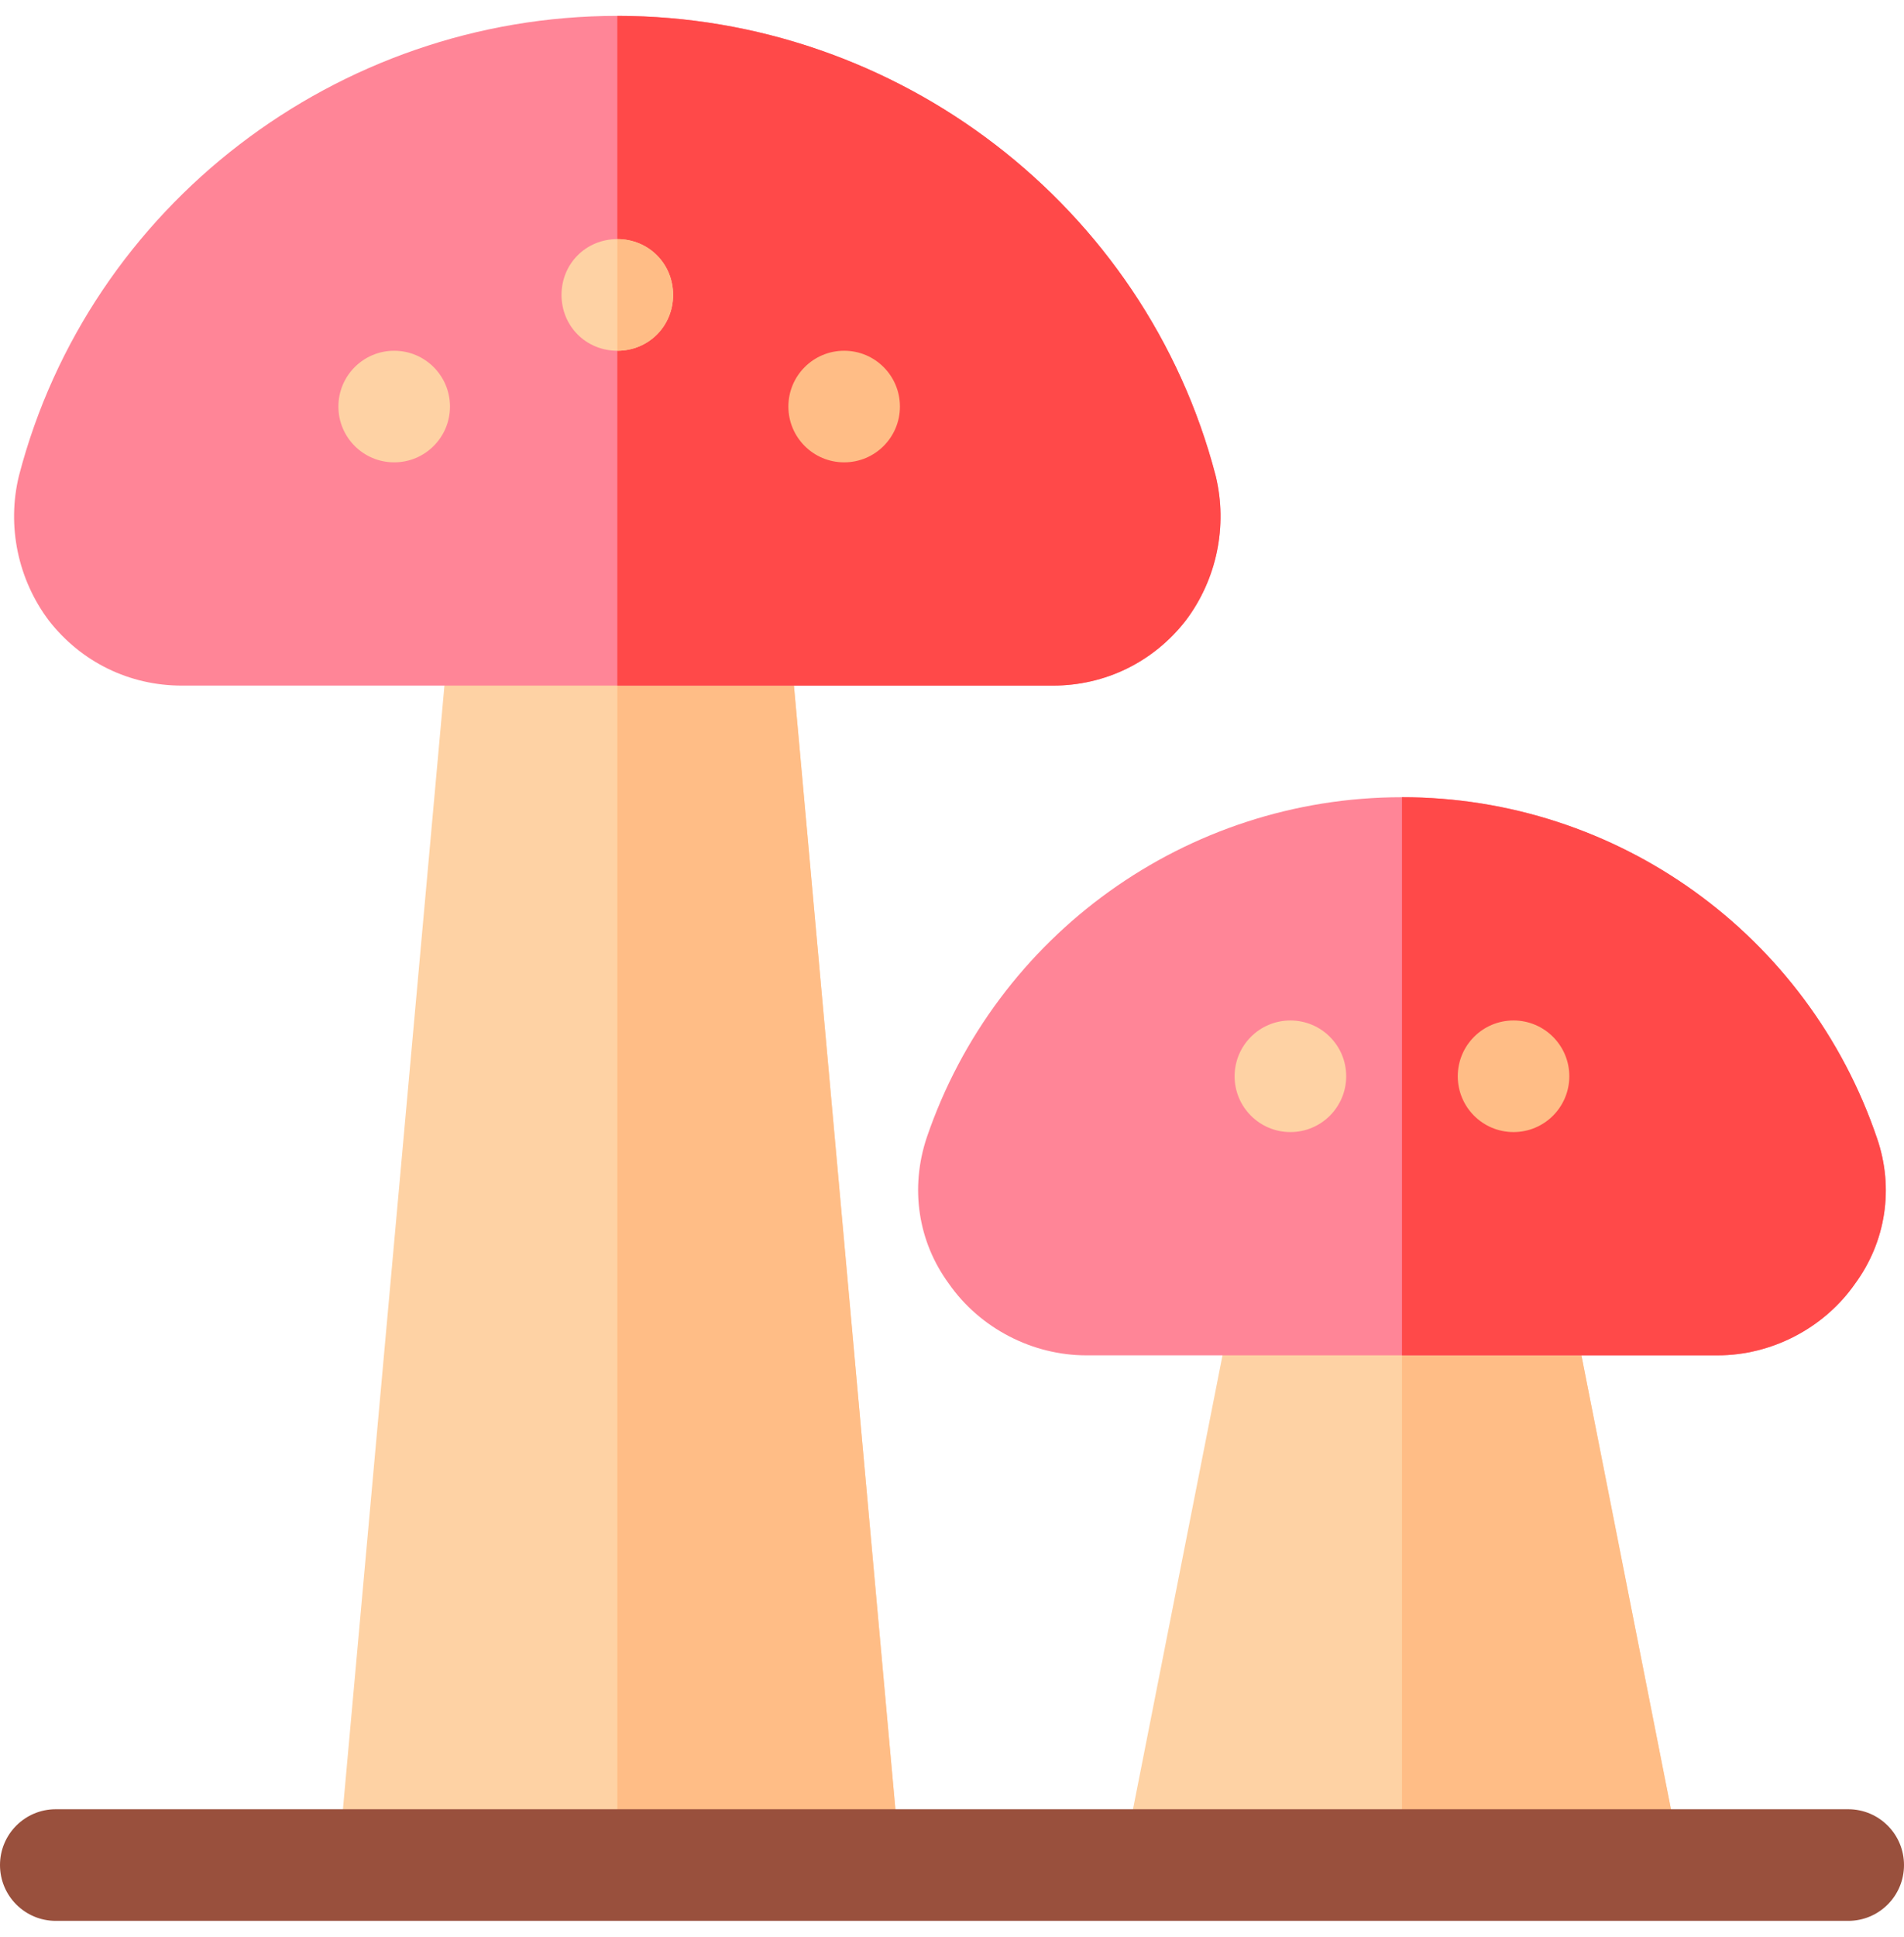 <svg width="60" height="61" viewBox="0 0 60 61" fill="none" xmlns="http://www.w3.org/2000/svg">
<g clip-path="url(#clip0_1_185)">
<path d="M28.359 58.566H10.664L14.18 19.66C14.285 18.711 15.129 17.972 16.113 18.078H22.793C23.777 17.972 24.738 18.711 24.844 19.66L28.359 58.566Z" fill="#FED2A4"/>
<path d="M28.359 58.566H19.453V18.078H22.793C23.777 17.972 24.738 18.711 24.844 19.66L28.359 58.566Z" fill="#FFBD86"/>
<path d="M38.309 14.985C36.094 6.477 28.277 0.5 19.453 0.5C10.629 0.5 2.812 6.477 0.597 14.985C0.211 16.567 0.563 18.254 1.547 19.555C2.566 20.855 4.078 21.594 5.73 21.594H33.176C34.828 21.594 36.34 20.855 37.359 19.554C38.344 18.254 38.695 16.567 38.309 14.985Z" fill="#FF8597"/>
<path d="M37.359 19.554C36.34 20.855 34.828 21.594 33.176 21.594H19.453V0.5C28.277 0.5 36.094 6.477 38.309 14.985C38.695 16.567 38.344 18.254 37.359 19.554Z" fill="#FF4949"/>
<path d="M52.934 58.391H35.426L38.941 40.578C39.117 39.629 40.066 38.996 41.016 39.207H47.344C48.328 38.996 49.242 39.629 49.418 40.578L52.934 58.391Z" fill="#FED2A4"/>
<path d="M52.934 58.391H44.18V39.207H47.344C48.328 38.996 49.242 39.629 49.418 40.578L52.934 58.391Z" fill="#FFBD86"/>
<path d="M21.211 9.289C21.211 10.273 20.438 11.047 19.453 11.047C18.468 11.047 17.695 10.273 17.695 9.289C17.695 8.304 18.468 7.531 19.453 7.531C20.438 7.531 21.211 8.304 21.211 9.289Z" fill="#FED2A4"/>
<path d="M28.359 12.805C28.359 13.776 27.573 14.562 26.602 14.562C25.631 14.562 24.844 13.776 24.844 12.805C24.844 11.834 25.631 11.047 26.602 11.047C27.573 11.047 28.359 11.834 28.359 12.805Z" fill="#FFBD86"/>
<path d="M14.18 12.805C14.18 13.776 13.393 14.562 12.422 14.562C11.451 14.562 10.664 13.776 10.664 12.805C10.664 11.834 11.451 11.047 12.422 11.047C13.393 11.047 14.18 11.834 14.18 12.805Z" fill="#FED2A4"/>
<path d="M59.156 35.867C56.977 29.433 50.965 25.109 44.18 25.109C37.395 25.109 31.383 29.433 29.203 35.832C28.676 37.414 28.922 39.101 29.906 40.438C30.89 41.844 32.543 42.688 34.23 42.688H54.129C55.816 42.688 57.469 41.844 58.453 40.438C59.437 39.101 59.684 37.414 59.156 35.867Z" fill="#FF8597"/>
<path d="M58.453 40.438C57.469 41.844 55.816 42.688 54.129 42.688H44.18V25.109C50.965 25.109 56.977 29.433 59.156 35.867C59.684 37.414 59.437 39.101 58.453 40.438Z" fill="#FF4949"/>
<path d="M49.453 33.898C49.453 34.869 48.666 35.656 47.695 35.656C46.724 35.656 45.938 34.869 45.938 33.898C45.938 32.928 46.724 32.141 47.695 32.141C48.666 32.141 49.453 32.928 49.453 33.898Z" fill="#FFBD86"/>
<path d="M42.422 33.898C42.422 34.869 41.635 35.656 40.664 35.656C39.693 35.656 38.906 34.869 38.906 33.898C38.906 32.928 39.693 32.141 40.664 32.141C41.635 32.141 42.422 32.928 42.422 33.898Z" fill="#FED2A4"/>
<path d="M21.211 9.289C21.211 10.273 20.438 11.047 19.453 11.047V7.531C20.438 7.531 21.211 8.304 21.211 9.289Z" fill="#FFBD86"/>
<path d="M60 58.742C60 59.714 59.214 60.5 58.242 60.5H1.758C0.786 60.5 0 59.714 0 58.742C0 57.771 0.786 56.984 1.758 56.984H58.242C59.214 56.984 60 57.771 60 58.742Z" fill="#99503D"/>
</g>
<defs>
<clipPath id="clip0_1_185">
<rect width="60" height="60" fill="white" transform="translate(0 0.5)"/>
</clipPath>
</defs>
</svg>
